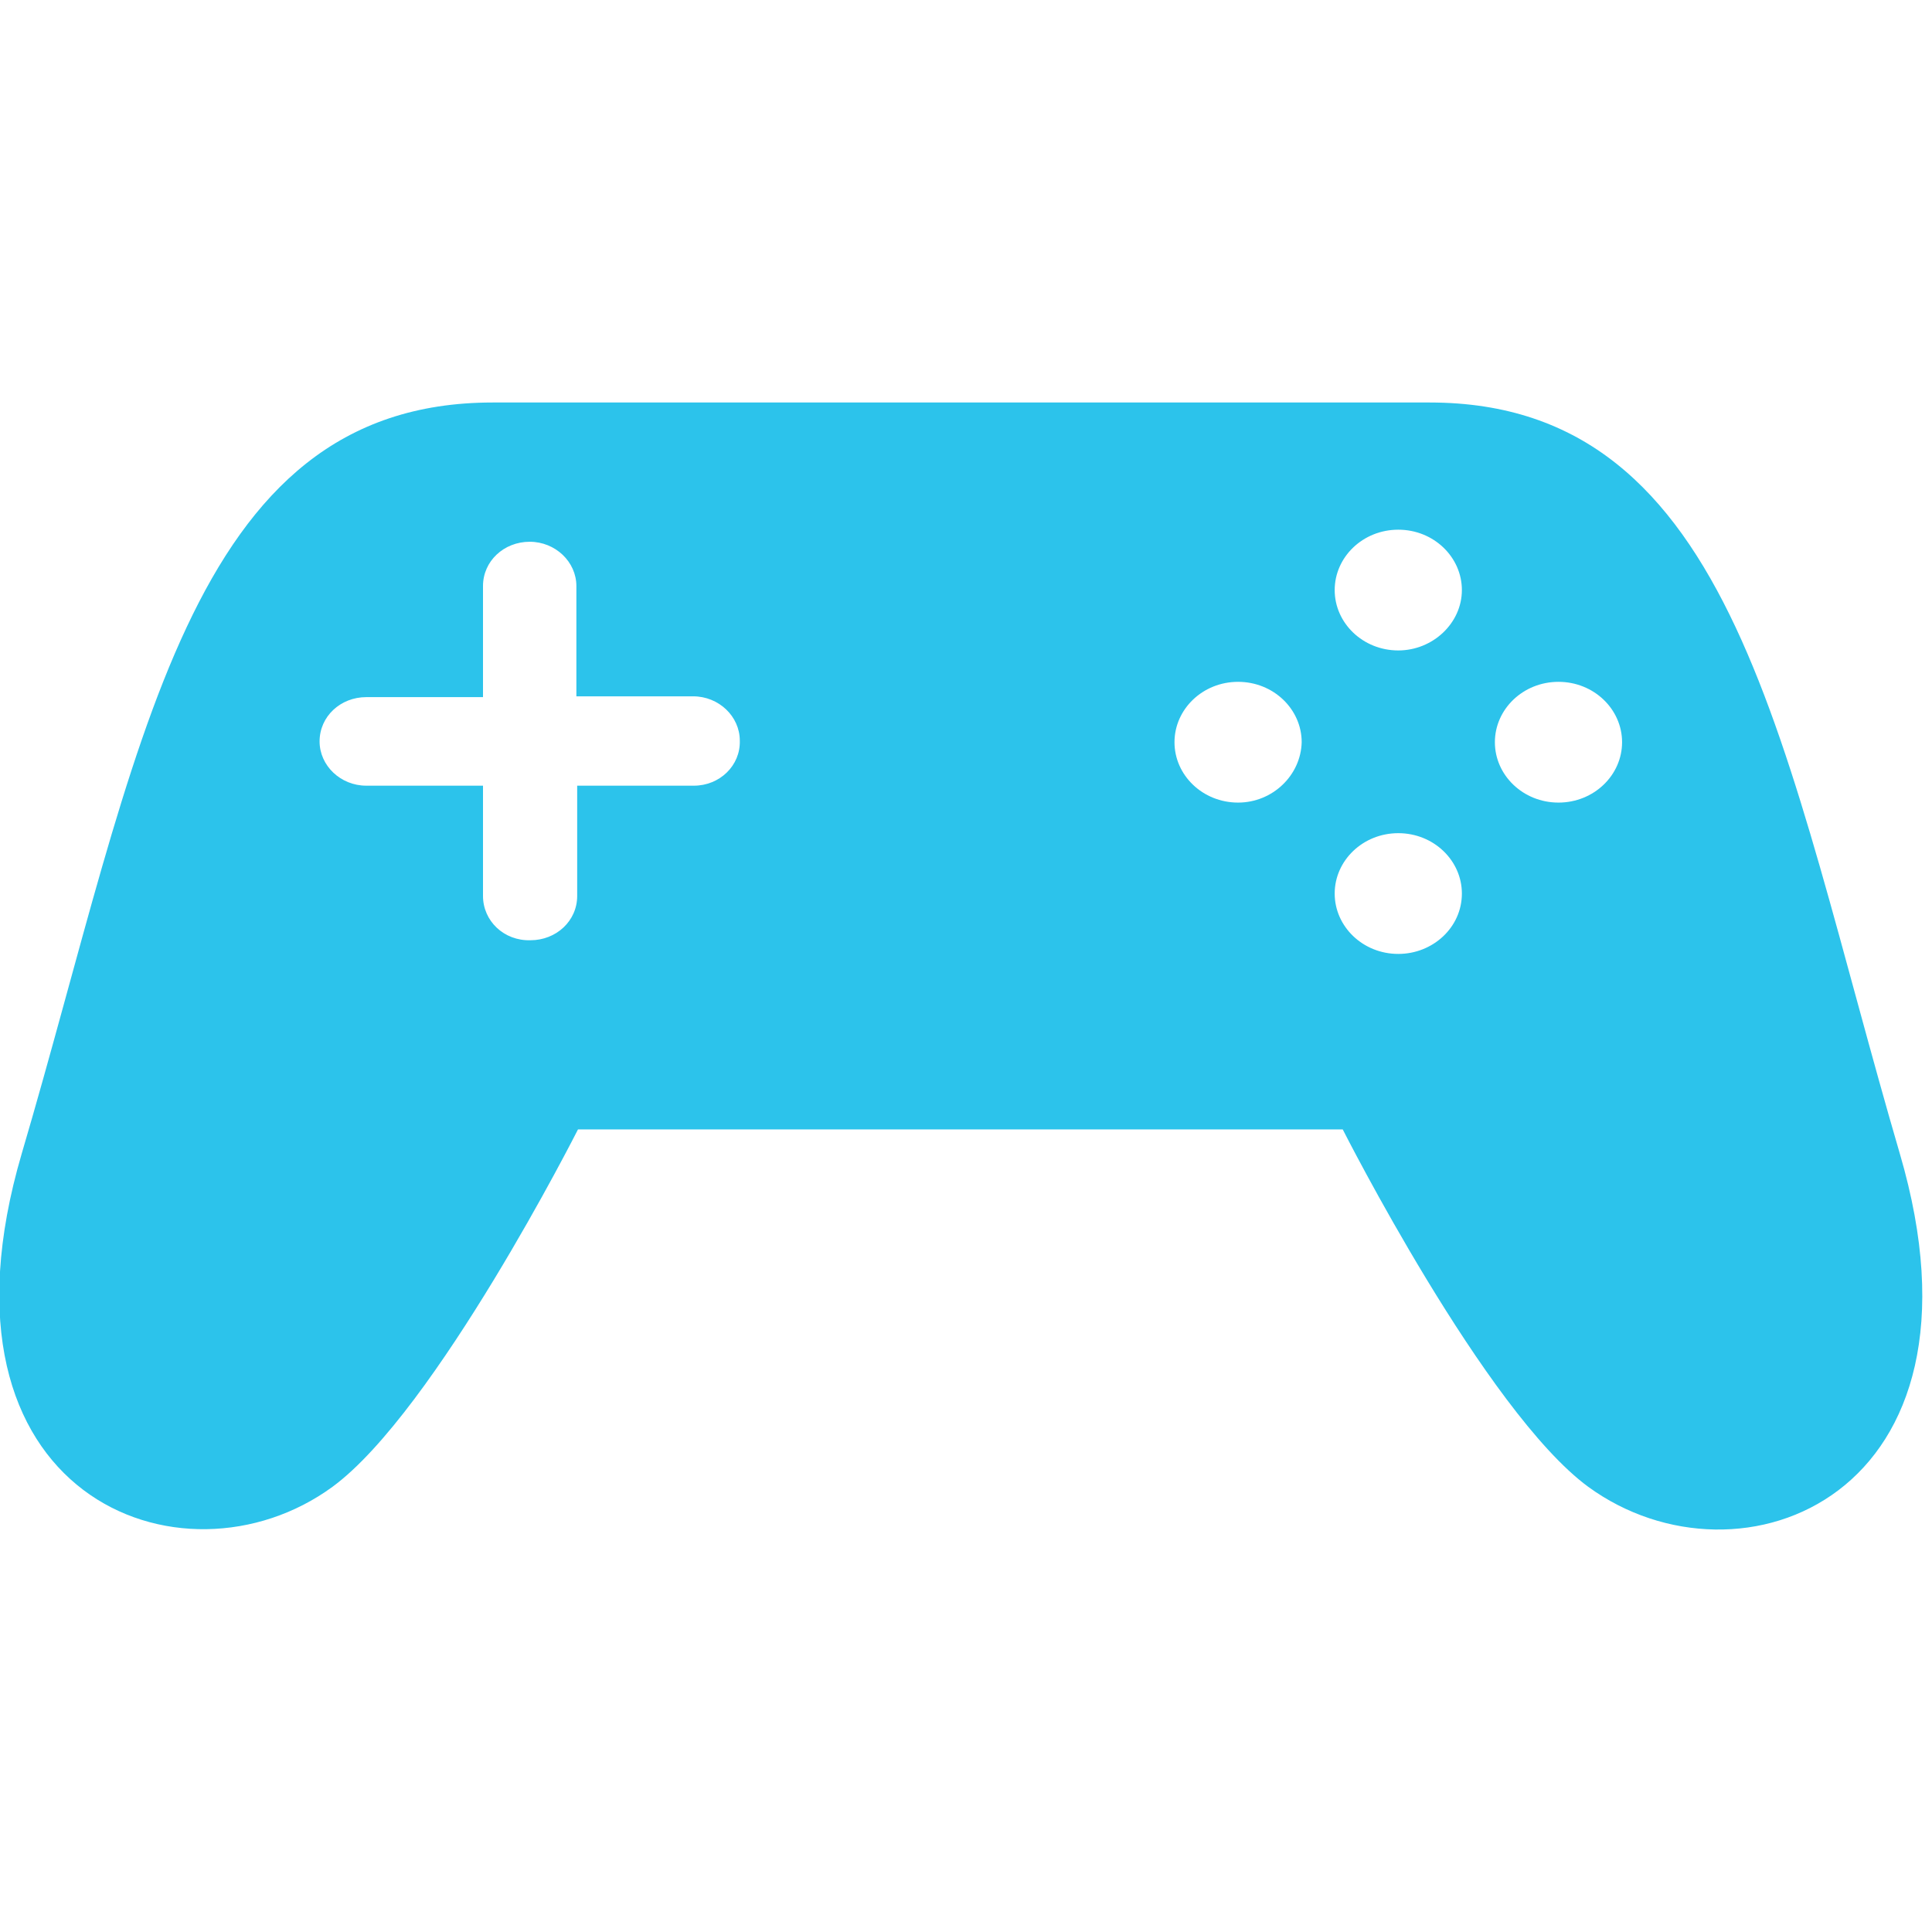 <?xml version="1.0" encoding="utf-8"?>
<!-- Generator: Adobe Illustrator 26.3.1, SVG Export Plug-In . SVG Version: 6.00 Build 0)  -->
<svg version="1.1" id="Layer_1" xmlns="http://www.w3.org/2000/svg" xmlns:xlink="http://www.w3.org/1999/xlink" x="0px" y="0px"
	 viewBox="0 0 24 24" style="enable-background:new 0 0 24 24;" xml:space="preserve">
<style type="text/css">
	.st0{fill:#2CC3EB;}
</style>
<g>
	<path class="st0" d="M23.6,14.33C22.14,9.34,21.57,5,17.76,5H6.12c-3.81,0-4.38,4.34-5.85,9.33c-1.25,4.26,2,5.5,3.86,4.14
		c1.28-0.94,3.05-4.44,3.05-4.44h4.75h4.75c0,0,1.77,3.5,3.05,4.44C21.61,19.84,24.85,18.59,23.6,14.33z M8.62,9.76H7.17v1.37
		c0,0.31-0.26,0.55-0.58,0.55C6.26,11.69,6,11.44,6,11.13V9.76H4.55c-0.32,0-0.58-0.25-0.58-0.55c0-0.31,0.26-0.55,0.58-0.55H6V7.28
		c0-0.31,0.26-0.55,0.58-0.55c0.32,0,0.58,0.25,0.58,0.55v1.37h1.45c0.32,0,0.58,0.25,0.58,0.55C9.2,9.51,8.94,9.76,8.62,9.76z
		 M15.38,9.97c-0.44,0-0.79-0.34-0.79-0.75c0-0.41,0.35-0.75,0.79-0.75c0.44,0,0.79,0.34,0.79,0.75
		C16.16,9.63,15.81,9.97,15.38,9.97z M17.37,11.85c-0.44,0-0.79-0.34-0.79-0.75c0-0.41,0.35-0.75,0.79-0.75
		c0.44,0,0.79,0.34,0.79,0.75C18.16,11.52,17.8,11.85,17.37,11.85z M17.37,8.08c-0.44,0-0.79-0.34-0.79-0.75
		c0-0.41,0.35-0.75,0.79-0.75c0.44,0,0.79,0.34,0.79,0.75C18.16,7.74,17.8,8.08,17.37,8.08z M19.36,9.97
		c-0.44,0-0.79-0.34-0.79-0.75c0-0.41,0.35-0.75,0.79-0.75c0.44,0,0.79,0.34,0.79,0.75C20.15,9.63,19.8,9.97,19.36,9.97z"/>
</g>
</svg>
